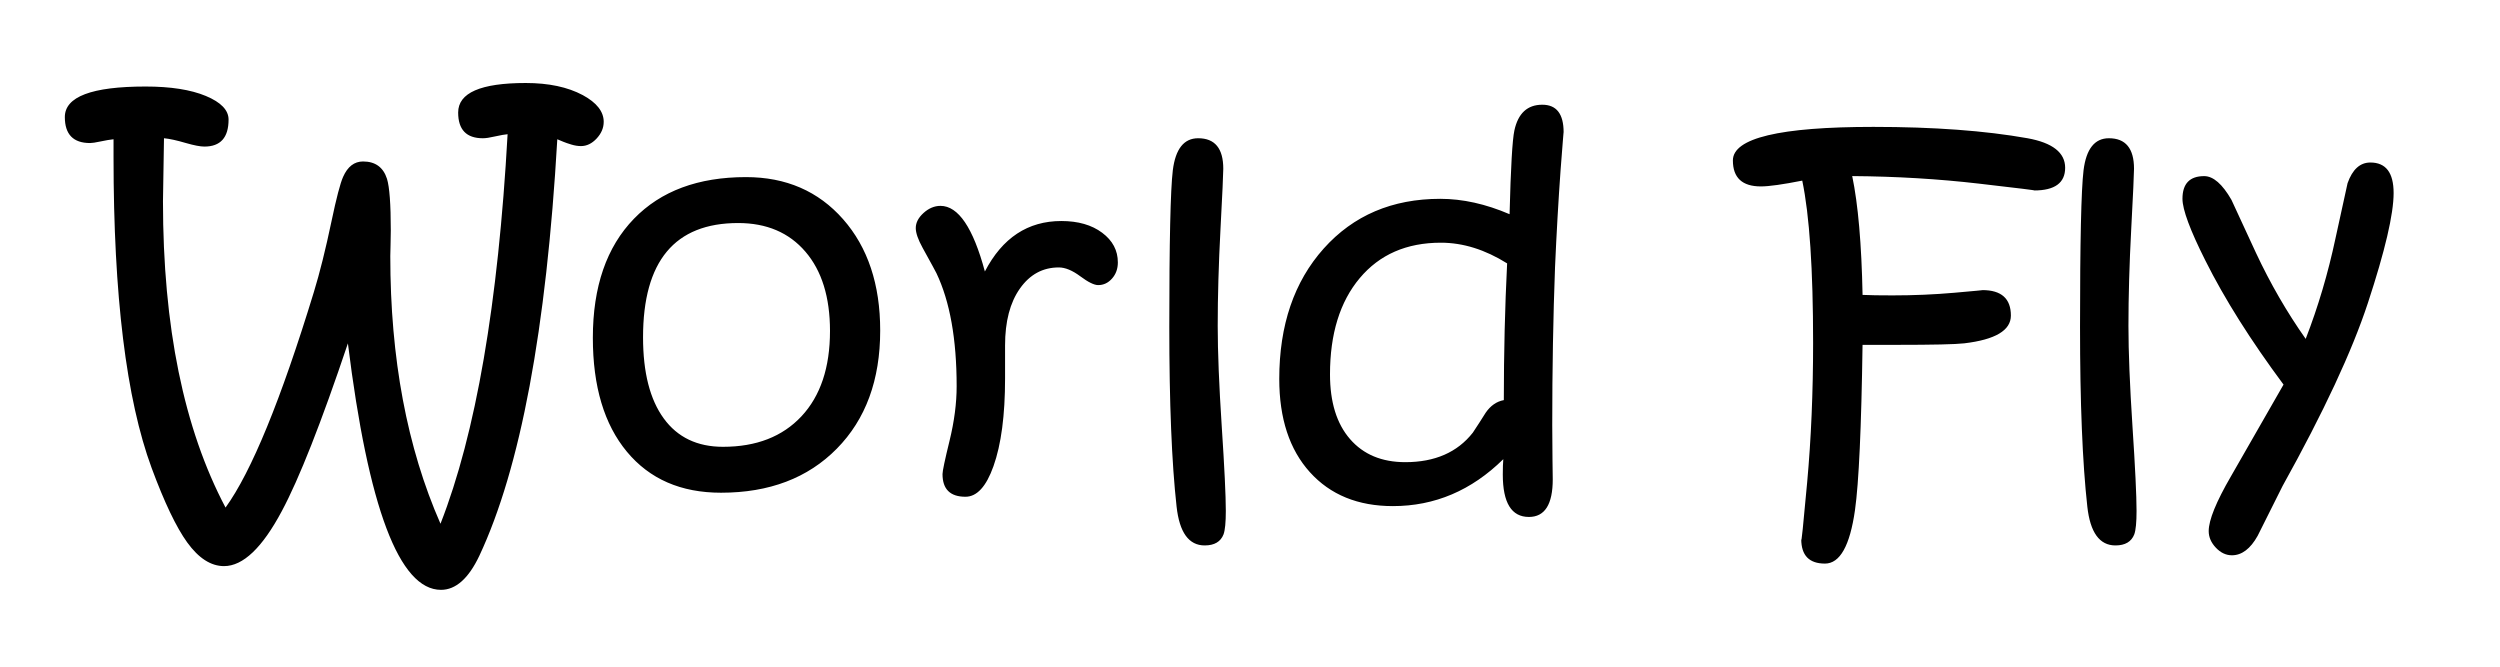 <svg version="1" xmlns="http://www.w3.org/2000/svg" width="150" height="40"><rect x="5.131" y="6.283" width="146.465" height="33.717" fill="none"/><path d="M36.222 7.312c0 .363-.142.696-.424.999-.283.303-.596.454-.938.454-.182 0-.374-.03-.575-.091-.202-.061-.363-.116-.484-.167l-.363-.151c-.657 11.413-2.216 19.744-4.678 24.991-.646 1.362-1.413 2.044-2.301 2.044-2.503 0-4.365-4.93-5.585-14.789-1.604 4.773-2.927 8.129-3.966 10.066-1.171 2.199-2.326 3.299-3.466 3.299-.787 0-1.524-.474-2.21-1.422-.656-.908-1.368-2.397-2.134-4.466-1.525-4.138-2.286-10.348-2.286-18.633v-1.09c-.203.02-.47.066-.803.136-.282.061-.484.091-.605.091-1.009 0-1.514-.52-1.514-1.559 0-1.221 1.614-1.832 4.844-1.832 1.503 0 2.709.189 3.618.567.908.379 1.362.851 1.362 1.416 0 1.08-.484 1.62-1.453 1.62-.242 0-.611-.07-1.105-.212-.545-.161-.984-.257-1.317-.288l-.061 3.785c0 7.518 1.251 13.643 3.754 18.375 1.554-2.148 3.32-6.457 5.298-12.926.353-1.15.706-2.568 1.06-4.253.292-1.393.524-2.28.696-2.664.272-.615.671-.923 1.196-.923.736 0 1.216.348 1.438 1.044.151.495.227 1.524.227 3.088 0 .252-.005.553-.015.9l-.015.644c0 6.136 1.004 11.489 3.012 16.06 2.119-5.408 3.461-13.199 4.026-23.371-.151.01-.409.056-.772.136-.303.071-.54.106-.711.106-.989 0-1.483-.515-1.483-1.544 0-1.181 1.352-1.771 4.057-1.771 1.372 0 2.513.242 3.421.727.836.453 1.255.988 1.255 1.604zm16.59 12.518c0 2.967-.868 5.331-2.604 7.091-1.736 1.762-4.052 2.642-6.948 2.642-2.402 0-4.284-.819-5.646-2.46-1.362-1.64-2.043-3.917-2.043-6.834 0-3.067.822-5.449 2.467-7.145 1.614-1.665 3.854-2.498 6.721-2.498 2.401 0 4.344.843 5.828 2.528 1.483 1.686 2.225 3.911 2.225 6.676zm-3.012.03c0-2.028-.492-3.615-1.476-4.76-.984-1.146-2.329-1.718-4.034-1.718-3.805 0-5.707 2.286-5.707 6.857 0 2.109.414 3.731 1.241 4.866.827 1.136 2.013 1.703 3.557 1.703 1.998 0 3.567-.61 4.708-1.831 1.14-1.221 1.711-2.927 1.711-5.117zm17.271-4.117c0 .384-.116.707-.348.969-.232.263-.51.394-.833.394-.242 0-.601-.176-1.075-.53-.475-.353-.903-.53-1.287-.53-.959 0-1.736.421-2.331 1.264-.596.842-.893 1.98-.893 3.413v1.982c0 2.211-.232 3.967-.696 5.268-.434 1.222-.994 1.832-1.68 1.832-.918 0-1.377-.454-1.377-1.362 0-.182.141-.851.424-2.006.282-1.155.424-2.242.424-3.262 0-2.825-.404-5.086-1.211-6.781-.021-.05-.298-.56-.833-1.529-.272-.494-.409-.888-.409-1.181 0-.323.156-.625.469-.908.313-.282.651-.424 1.014-.424 1.069 0 1.958 1.312 2.664 3.936 1.049-2.018 2.578-3.027 4.586-3.027 1.009 0 1.826.235 2.452.704.627.469.94 1.061.94 1.778zm6.478 14.909c0 .687-.045 1.155-.136 1.408-.172.443-.549.666-1.131.666-.954 0-1.516-.777-1.687-2.332-.291-2.623-.437-6.215-.437-10.777 0-5.096.07-8.229.211-9.4.16-1.281.667-1.922 1.521-1.922 1.005 0 1.507.611 1.507 1.832 0 .303-.056 1.506-.167 3.61-.111 2.104-.167 4.044-.167 5.82 0 1.554.081 3.565.242 6.032.163 2.468.244 4.155.244 5.063zm20.268-22.72c0-.061-.061.696-.182 2.271-.131 1.827-.242 3.769-.333 5.828-.111 2.967-.167 6.126-.167 9.476 0 .687.005 1.391.015 2.111l.015 1.143c0 1.504-.477 2.256-1.43 2.256-1.045 0-1.567-.848-1.567-2.543 0-.394.01-.701.03-.924-1.905 1.877-4.112 2.816-6.623 2.816-2.096 0-3.757-.679-4.982-2.036s-1.837-3.222-1.837-5.593c0-3.229.89-5.838 2.668-7.826 1.779-1.988 4.11-2.982 6.993-2.982 1.341 0 2.727.308 4.158.923.07-2.795.167-4.47.288-5.025.223-1.029.781-1.544 1.673-1.544.855-.001 1.281.55 1.281 1.649zm-3.39 7.871c-1.32-.827-2.646-1.241-3.976-1.241-2.056 0-3.678.709-4.867 2.126-1.189 1.418-1.784 3.343-1.784 5.774 0 1.666.4 2.96 1.202 3.883.801.924 1.907 1.385 3.317 1.385 1.773 0 3.124-.59 4.051-1.771.262-.394.519-.792.771-1.196.292-.424.655-.676 1.088-.756.001-2.835.066-5.57.198-8.204zm33.482-5.737c0 .908-.621 1.362-1.862 1.362.171 0-.929-.136-3.3-.409-2.432-.282-4.97-.434-7.614-.454.353 1.695.56 4.072.621 7.129.434.021 1.034.03 1.801.03 1.271 0 2.507-.053 3.708-.159 1.201-.105 1.761-.159 1.68-.159 1.14 0 1.71.51 1.71 1.529 0 .888-.934 1.443-2.8 1.665-.525.061-1.887.091-4.087.091h-2.013c-.071 4.965-.222 8.27-.454 9.915-.303 2.139-.903 3.209-1.801 3.209-.949 0-1.423-.49-1.423-1.469 0 .333.119-.805.355-3.413.237-2.608.356-5.396.356-8.363 0-4.41-.217-7.654-.651-9.733-1.171.232-1.998.348-2.482.348-1.12 0-1.68-.52-1.68-1.559 0-1.342 2.81-2.013 8.431-2.013 3.612 0 6.695.227 9.249.681 1.504.274 2.256.864 2.256 1.772zm4.284 20.586c0 .687-.045 1.155-.136 1.408-.172.443-.549.666-1.131.666-.954 0-1.516-.777-1.687-2.332-.291-2.623-.437-6.215-.437-10.777 0-5.096.07-8.229.211-9.4.16-1.281.667-1.922 1.521-1.922 1.005 0 1.507.611 1.507 1.832 0 .303-.056 1.506-.167 3.61-.111 2.104-.167 4.044-.167 5.82 0 1.554.081 3.565.242 6.032.163 2.468.244 4.155.244 5.063zm15.424-19.072c0 1.271-.515 3.472-1.544 6.6-.949 2.887-2.654 6.545-5.116 10.975-.495.998-.994 1.998-1.499 2.996-.434.777-.949 1.166-1.544 1.166-.354 0-.673-.151-.961-.454-.287-.303-.431-.636-.431-.999 0-.656.445-1.751 1.335-3.285 2.033-3.548 3.084-5.383 3.155-5.504-1.976-2.661-3.538-5.14-4.687-7.438-.918-1.826-1.377-3.063-1.377-3.708 0-.908.434-1.362 1.303-1.362.545 0 1.091.475 1.636 1.423.495 1.06.985 2.119 1.47 3.179.865 1.847 1.86 3.568 2.985 5.164.747-1.928 1.342-3.937 1.786-6.026.474-2.17.716-3.275.726-3.315.293-.827.749-1.241 1.366-1.241.932-.002 1.397.608 1.397 1.829z"/></svg>
